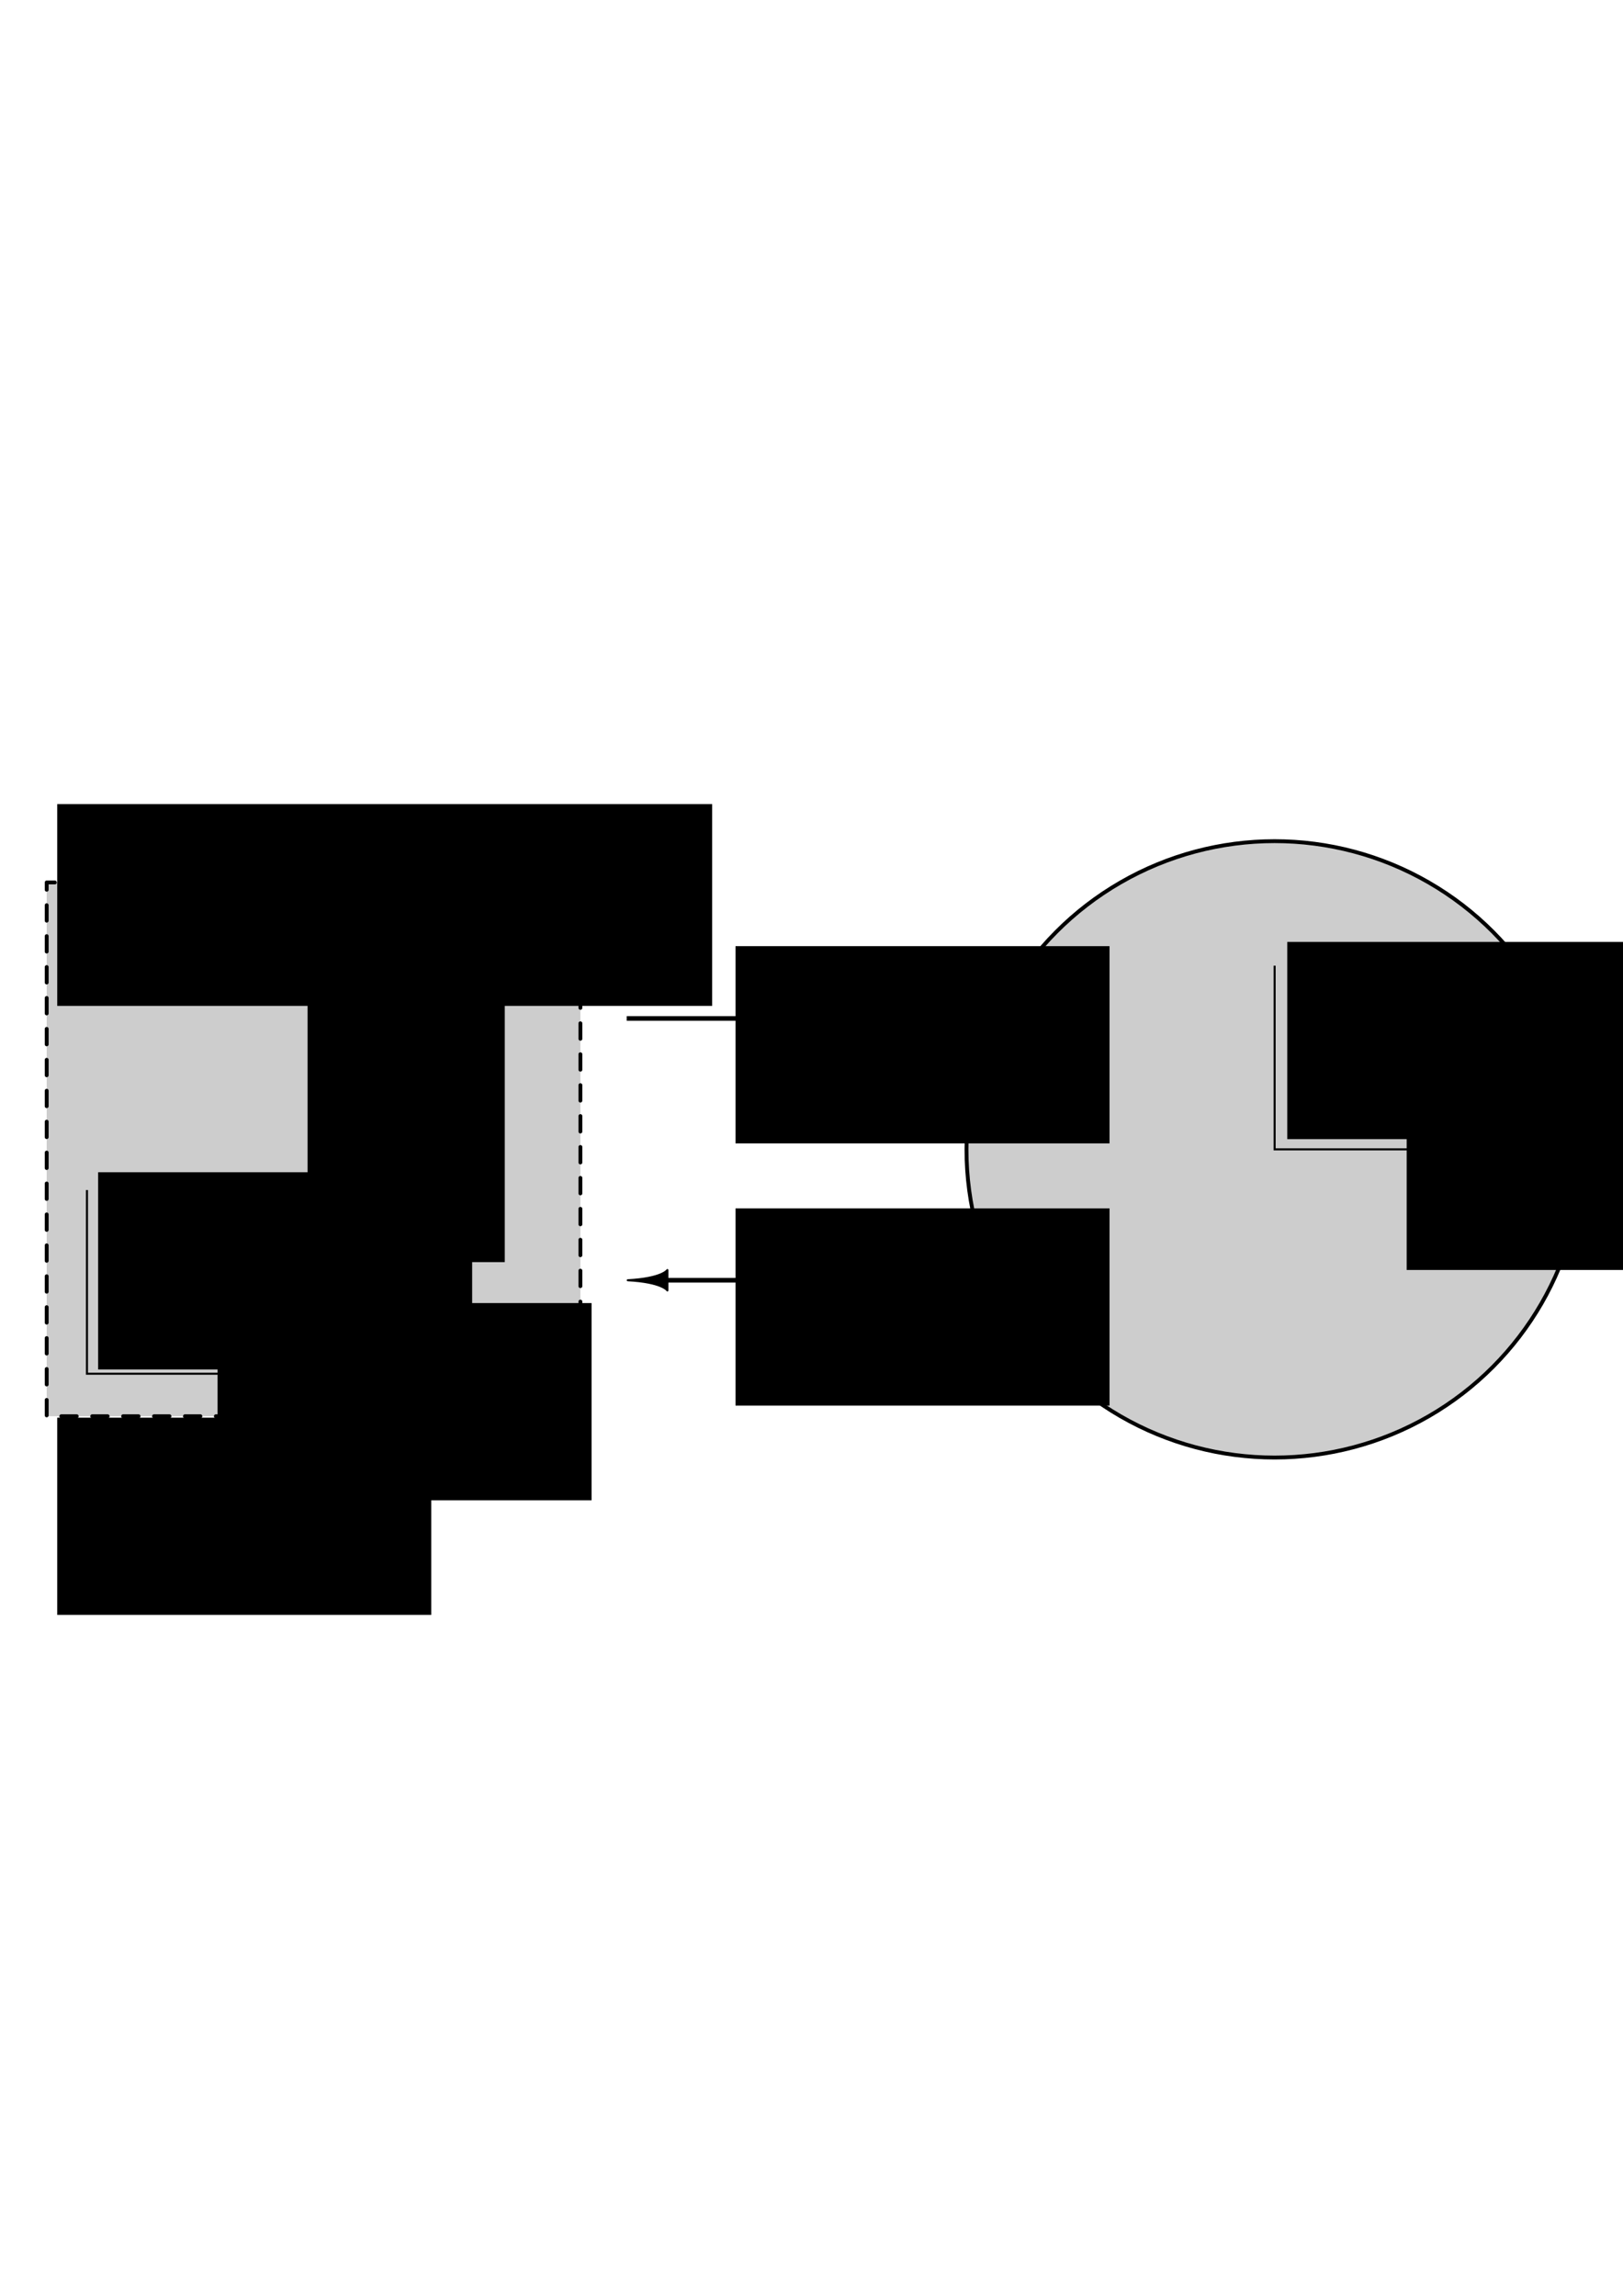 <?xml version="1.0" encoding="UTF-8" standalone="no"?>
<!-- Created with Inkscape (http://www.inkscape.org/) -->

<svg
   width="210mm"
   height="297mm"
   viewBox="0 0 210 297"
   version="1.1"
   id="svg15018"
   inkscape:version="1.1 (c68e22c387, 2021-05-23)"
   sodipodi:docname="transformaciones-1.svg"
   xmlns:inkscape="http://www.inkscape.org/namespaces/inkscape"
   xmlns:sodipodi="http://sodipodi.sourceforge.net/DTD/sodipodi-0.dtd"
   xmlns="http://www.w3.org/2000/svg"
   xmlns:svg="http://www.w3.org/2000/svg">
  <sodipodi:namedview
     id="namedview15020"
     pagecolor="#ffffff"
     bordercolor="#666666"
     borderopacity="1.0"
     inkscape:pageshadow="2"
     inkscape:pageopacity="0.0"
     inkscape:pagecheckerboard="0"
     inkscape:document-units="mm"
     showgrid="false"
     inkscape:zoom="0.94867184"
     inkscape:cx="392.65422"
     inkscape:cy="582.39317"
     inkscape:window-width="1920"
     inkscape:window-height="1001"
     inkscape:window-x="-9"
     inkscape:window-y="-9"
     inkscape:window-maximized="1"
     inkscape:current-layer="layer1" />
  <defs
     id="defs15015" />
  <g
     inkscape:label="Layer 1"
     inkscape:groupmode="layer"
     id="layer1">
    <circle
       style="fill:#000000;fill-opacity:0.196;fill-rule:evenodd;stroke:#000000;stroke-width:0.5;stroke-linecap:round;stroke-linejoin:miter;stroke-miterlimit:4;stroke-dasharray:none;stroke-dashoffset:0;stroke-opacity:1;paint-order:normal"
       id="path815-4-5"
       cx="-164.923"
       cy="148.687"
       r="39.87"
       transform="scale(-1,1)"
       inkscape:export-filename="C:\Users\Admin\Desktop\BACKUPn\Malvicino, M. R. (2020). Tipos de Trayectorias Parte 2\PNG\T.png"
       inkscape:export-xdpi="300"
       inkscape:export-ydpi="300" />
    <rect
       style="fill:#000000;fill-opacity:0.196;fill-rule:evenodd;stroke:#000000;stroke-width:0.5;stroke-linecap:round;stroke-linejoin:round;stroke-miterlimit:4;stroke-dasharray:2, 2;stroke-dashoffset:0;stroke-opacity:1;paint-order:normal"
       id="rect2966"
       width="69.056"
       height="69.056"
       x="-75.097"
       y="114.159"
       transform="scale(-1,1)"
       inkscape:export-filename="C:\Users\Admin\Desktop\BACKUPn\Malvicino, M. R. (2020). Tipos de Trayectorias Parte 2\PNG\T.png"
       inkscape:export-xdpi="300"
       inkscape:export-ydpi="300" />
    <path
       style="fill:none;stroke:#000000;stroke-width:0.6;stroke-linecap:butt;stroke-linejoin:miter;stroke-miterlimit:4;stroke-dasharray:none;stroke-opacity:1"
       d="m 81.091,131.754 h 34.74"
       id="path845-8-4"
       inkscape:connector-curvature="0"
       inkscape:export-filename="C:\Users\Admin\Desktop\BACKUPn\Malvicino, M. R. (2020). Tipos de Trayectorias Parte 2\PNG\T.png"
       inkscape:export-xdpi="300"
       inkscape:export-ydpi="300" />
    <path
       style="fill:#000000;fill-opacity:1;stroke:#000000;stroke-width:0.265;stroke-linecap:round;stroke-linejoin:round;stroke-miterlimit:4;stroke-dasharray:none;stroke-opacity:1"
       d="m 115.831,131.754 v -1.319 c 0,0 0.671,1.079 5.13,1.319 -4.459,0.24 -5.13,1.318 -5.13,1.318 z"
       id="path928-1-2"
       inkscape:connector-curvature="0"
       sodipodi:nodetypes="cccc"
       inkscape:export-filename="C:\Users\Admin\Desktop\BACKUPn\Malvicino, M. R. (2020). Tipos de Trayectorias Parte 2\PNG\T.png"
       inkscape:export-xdpi="300"
       inkscape:export-ydpi="300" />
    <path
       inkscape:connector-curvature="0"
       id="path2990"
       d="M 121.094,165.621 H 86.354"
       style="fill:none;stroke:#000000;stroke-width:0.6;stroke-linecap:butt;stroke-linejoin:miter;stroke-miterlimit:4;stroke-dasharray:none;stroke-opacity:1"
       inkscape:export-filename="C:\Users\Admin\Desktop\BACKUPn\Malvicino, M. R. (2020). Tipos de Trayectorias Parte 2\PNG\T.png"
       inkscape:export-xdpi="300"
       inkscape:export-ydpi="300" />
    <path
       sodipodi:nodetypes="cccc"
       inkscape:connector-curvature="0"
       id="path2992"
       d="m 86.354,165.621 v -1.319 c 0,0 -0.671,1.079 -5.13,1.319 4.459,0.24 5.13,1.319 5.13,1.319 z"
       style="fill:#000000;fill-opacity:1;stroke:#000000;stroke-width:0.265;stroke-linecap:round;stroke-linejoin:round;stroke-miterlimit:4;stroke-dasharray:none;stroke-opacity:1"
       inkscape:export-filename="C:\Users\Admin\Desktop\BACKUPn\Malvicino, M. R. (2020). Tipos de Trayectorias Parte 2\PNG\T.png"
       inkscape:export-xdpi="300"
       inkscape:export-ydpi="300" />
    <path
       style="fill:none;stroke:#000000;stroke-width:0.6;stroke-linecap:butt;stroke-linejoin:miter;stroke-miterlimit:4;stroke-dasharray:none;stroke-opacity:1"
       d="m 40.569,114.159 v 69.056"
       id="path3010"
       inkscape:connector-curvature="0"
       inkscape:export-filename="C:\Users\Admin\Desktop\BACKUPn\Malvicino, M. R. (2020). Tipos de Trayectorias Parte 2\PNG\T.png"
       inkscape:export-xdpi="300"
       inkscape:export-ydpi="300" />
    <path
       style="fill:none;stroke:#000000;stroke-width:0.265px;stroke-linecap:butt;stroke-linejoin:miter;stroke-opacity:1"
       d="m 11.252,153.953 v 23.76 h 23.76"
       id="path5464"
       inkscape:connector-curvature="0"
       inkscape:export-filename="C:\Users\Admin\Desktop\BACKUPn\Malvicino, M. R. (2020). Tipos de Trayectorias Parte 2\PNG\T.png"
       inkscape:export-xdpi="300"
       inkscape:export-ydpi="300" />
    <path
       inkscape:connector-curvature="0"
       id="path5466"
       d="m 164.923,124.927 v 23.76 h 23.76"
       style="fill:none;stroke:#000000;stroke-width:0.265px;stroke-linecap:butt;stroke-linejoin:miter;stroke-opacity:1"
       inkscape:export-filename="C:\Users\Admin\Desktop\BACKUPn\Malvicino, M. R. (2020). Tipos de Trayectorias Parte 2\PNG\T.png"
       inkscape:export-xdpi="300"
       inkscape:export-ydpi="300" />
    <flowRoot
       xml:space="preserve"
       id="flowRoot1027-6-5-1-5-15-37"
       style="font-style:normal;font-variant:normal;font-weight:normal;font-stretch:normal;font-size:26.667px;line-height:1.25;font-family:'Math Symbols';-inkscape-font-specification:'Math Symbols';letter-spacing:0px;word-spacing:0px;fill:#000000;fill-opacity:1;stroke:none"
       transform="matrix(0.265,0,0,0.265,142.076,55.37)"
       inkscape:export-filename="C:\Users\mrmal\Desktop\RFB\Apunte IAP\PNG\sin1.png"
       inkscape:export-xdpi="300"
       inkscape:export-ydpi="300"><flowRegion
         id="flowRegion1023-6-9-7-1-2-40"><rect
           id="rect1021-2-9-4-3-2-5"
           width="182.622"
           height="96.283"
           x="150.69"
           y="314.739" /></flowRegion><flowPara
         id="flowPara1025-1-57-2-9-2-19"
         style="font-style:normal;font-variant:normal;font-weight:normal;font-stretch:normal;font-size:32px;font-family:'CMU Serif';-inkscape-font-specification:'CMU Serif'">$x$</flowPara></flowRoot>
    <flowRoot
       xml:space="preserve"
       id="flowRoot1027-6-5-1-5-15-37-7"
       style="font-style:normal;font-variant:normal;font-weight:normal;font-stretch:normal;font-size:26.667px;line-height:1.25;font-family:'Math Symbols';-inkscape-font-specification:'Math Symbols';letter-spacing:0px;word-spacing:0px;fill:#000000;fill-opacity:1;stroke:none"
       transform="matrix(0.265,0,0,0.265,126.625,38.446)"
       inkscape:export-filename="C:\Users\mrmal\Desktop\RFB\Apunte IAP\PNG\sin1.png"
       inkscape:export-xdpi="300"
       inkscape:export-ydpi="300"><flowRegion
         id="flowRegion1023-6-9-7-1-2-40-6"><rect
           id="rect1021-2-9-4-3-2-5-9"
           width="182.622"
           height="96.283"
           x="150.69"
           y="314.739" /></flowRegion><flowPara
         id="flowPara1025-1-57-2-9-2-19-5"
         style="font-style:normal;font-variant:normal;font-weight:normal;font-stretch:normal;font-size:32px;font-family:'CMU Serif';-inkscape-font-specification:'CMU Serif'">$y$</flowPara></flowRoot>
    <flowRoot
       xml:space="preserve"
       id="flowRoot1027-6-5-1-5-15-37-7-5"
       style="font-style:normal;font-variant:normal;font-weight:normal;font-stretch:normal;font-size:26.667px;line-height:1.25;font-family:'Math Symbols';-inkscape-font-specification:'Math Symbols';letter-spacing:0px;word-spacing:0px;fill:#000000;fill-opacity:1;stroke:none"
       transform="matrix(0.265,0,0,0.265,55.234,38.995)"
       inkscape:export-filename="C:\Users\mrmal\Desktop\RFB\Apunte IAP\PNG\sin1.png"
       inkscape:export-xdpi="300"
       inkscape:export-ydpi="300"><flowRegion
         id="flowRegion1023-6-9-7-1-2-40-6-3"><rect
           id="rect1021-2-9-4-3-2-5-9-5"
           width="182.622"
           height="96.283"
           x="150.69"
           y="314.739" /></flowRegion><flowPara
         id="flowPara1025-1-57-2-9-2-19-5-8"
         style="font-style:normal;font-variant:normal;font-weight:normal;font-stretch:normal;font-size:32px;font-family:'CMU Serif';-inkscape-font-specification:'CMU Serif'">$T$</flowPara></flowRoot>
    <flowRoot
       xml:space="preserve"
       id="flowRoot1027-6-5-1-5-15-37-4"
       style="font-style:normal;font-variant:normal;font-weight:normal;font-stretch:normal;font-size:26.667px;line-height:1.25;font-family:'Math Symbols';-inkscape-font-specification:'Math Symbols';letter-spacing:0px;word-spacing:0px;fill:#000000;fill-opacity:1;stroke:none"
       transform="matrix(0.265,0,0,0.265,-11.783,85.167)"
       inkscape:export-filename="C:\Users\mrmal\Desktop\RFB\Apunte IAP\PNG\sin1.png"
       inkscape:export-xdpi="300"
       inkscape:export-ydpi="300"><flowRegion
         id="flowRegion1023-6-9-7-1-2-40-3"><rect
           id="rect1021-2-9-4-3-2-5-1"
           width="182.622"
           height="96.283"
           x="150.69"
           y="314.739" /></flowRegion><flowPara
         id="flowPara1025-1-57-2-9-2-19-9"
         style="font-style:normal;font-variant:normal;font-weight:normal;font-stretch:normal;font-size:32px;font-family:'CMU Serif';-inkscape-font-specification:'CMU Serif'">$r$</flowPara></flowRoot>
    <flowRoot
       xml:space="preserve"
       id="flowRoot1027-6-5-1-5-15-37-7-2"
       style="font-style:normal;font-variant:normal;font-weight:normal;font-stretch:normal;font-size:26.667px;line-height:1.25;font-family:'Math Symbols';-inkscape-font-specification:'Math Symbols';letter-spacing:0px;word-spacing:0px;fill:#000000;fill-opacity:1;stroke:none"
       transform="matrix(0.265,0,0,0.265,-27.235,68.243)"
       inkscape:export-filename="C:\Users\mrmal\Desktop\RFB\Apunte IAP\PNG\sin1.png"
       inkscape:export-xdpi="300"
       inkscape:export-ydpi="300"><flowRegion
         id="flowRegion1023-6-9-7-1-2-40-6-0"><rect
           id="rect1021-2-9-4-3-2-5-9-0"
           width="182.622"
           height="96.283"
           x="150.69"
           y="314.739" /></flowRegion><flowPara
         id="flowPara1025-1-57-2-9-2-19-5-7"
         style="font-style:normal;font-variant:normal;font-weight:normal;font-stretch:normal;font-size:32px;font-family:'CMU Serif';-inkscape-font-specification:'CMU Serif'">$\theta$</flowPara></flowRoot>
    <flowRoot
       xml:space="preserve"
       id="flowRoot2858"
       style="font-style:normal;font-variant:normal;font-weight:normal;font-stretch:normal;font-size:26.667px;line-height:1.25;font-family:'Math Symbols';-inkscape-font-specification:'Math Symbols';letter-spacing:0px;word-spacing:0px;fill:#000000;fill-opacity:1;stroke:none"
       transform="matrix(0.265,0,0,0.265,-32.526,99.993)"
       inkscape:export-filename="C:\Users\mrmal\Desktop\RFB\Apunte IAP\PNG\sin1.png"
       inkscape:export-xdpi="300"
       inkscape:export-ydpi="300"><flowRegion
         id="flowRegion2854"><rect
           id="rect2852"
           width="182.622"
           height="96.283"
           x="150.69"
           y="314.739" /></flowRegion><flowPara
         id="flowPara2856"
         style="font-style:normal;font-variant:normal;font-weight:normal;font-stretch:normal;font-size:32px;font-family:'CMU Serif';-inkscape-font-specification:'CMU Serif'">$\theta=0$</flowPara></flowRoot>
    <flowRoot
       xml:space="preserve"
       id="flowRoot3048"
       style="font-style:normal;font-variant:normal;font-weight:normal;font-stretch:normal;font-size:26.667px;line-height:1.25;font-family:'Math Symbols';-inkscape-font-specification:'Math Symbols';letter-spacing:0px;word-spacing:0px;fill:#000000;fill-opacity:1;stroke:none"
       transform="matrix(0.265,0,0,0.265,-32.526,20.618)"
       inkscape:export-filename="C:\Users\mrmal\Desktop\RFB\Apunte IAP\PNG\sin1.png"
       inkscape:export-xdpi="300"
       inkscape:export-ydpi="300"><flowRegion
         id="flowRegion3044"><rect
           id="rect3042"
           width="319.769"
           height="98.519"
           x="150.69"
           y="314.739" /></flowRegion><flowPara
         id="flowPara3046"
         style="font-style:normal;font-variant:normal;font-weight:normal;font-stretch:normal;font-size:32px;font-family:'CMU Serif';-inkscape-font-specification:'CMU Serif'">$\theta=2\pi$</flowPara></flowRoot>
    <flowRoot
       xml:space="preserve"
       id="flowRoot4646"
       style="font-style:normal;font-variant:normal;font-weight:normal;font-stretch:normal;font-size:26.667px;line-height:1.25;font-family:'Math Symbols';-inkscape-font-specification:'Math Symbols';letter-spacing:0px;word-spacing:0px;fill:#000000;fill-opacity:1;stroke:none"
       transform="matrix(0,-0.265,0.265,0,-43.61,203.208)"
       inkscape:export-filename="C:\Users\mrmal\Desktop\RFB\Apunte IAP\PNG\sin1.png"
       inkscape:export-xdpi="300"
       inkscape:export-ydpi="300"><flowRegion
         id="flowRegion4642"><rect
           id="rect4640"
           width="182.622"
           height="96.283"
           x="150.69"
           y="314.739" /></flowRegion><flowPara
         id="flowPara4644"
         style="font-style:normal;font-variant:normal;font-weight:normal;font-stretch:normal;font-size:32px;font-family:'CMU Serif';-inkscape-font-specification:'CMU Serif'">$r$ const.</flowPara></flowRoot>
    <flowRoot
       xml:space="preserve"
       id="flowRoot5425"
       style="font-style:normal;font-variant:normal;font-weight:normal;font-stretch:normal;font-size:26.667px;line-height:1.25;font-family:'Math Symbols';-inkscape-font-specification:'Math Symbols';letter-spacing:0px;word-spacing:0px;fill:#000000;fill-opacity:1;stroke:none"
       transform="matrix(0.265,0,0,0.265,55.234,72.914)"
       inkscape:export-filename="C:\Users\mrmal\Desktop\RFB\Apunte IAP\PNG\sin1.png"
       inkscape:export-xdpi="300"
       inkscape:export-ydpi="300"><flowRegion
         id="flowRegion5421"><rect
           id="rect5419"
           width="182.622"
           height="96.283"
           x="150.69"
           y="314.739" /></flowRegion><flowPara
         id="flowPara5423"
         style="font-style:normal;font-variant:normal;font-weight:normal;font-stretch:normal;font-size:32px;font-family:'CMU Serif';-inkscape-font-specification:'CMU Serif'">$T^{-1}$</flowPara></flowRoot>
  </g>
</svg>

